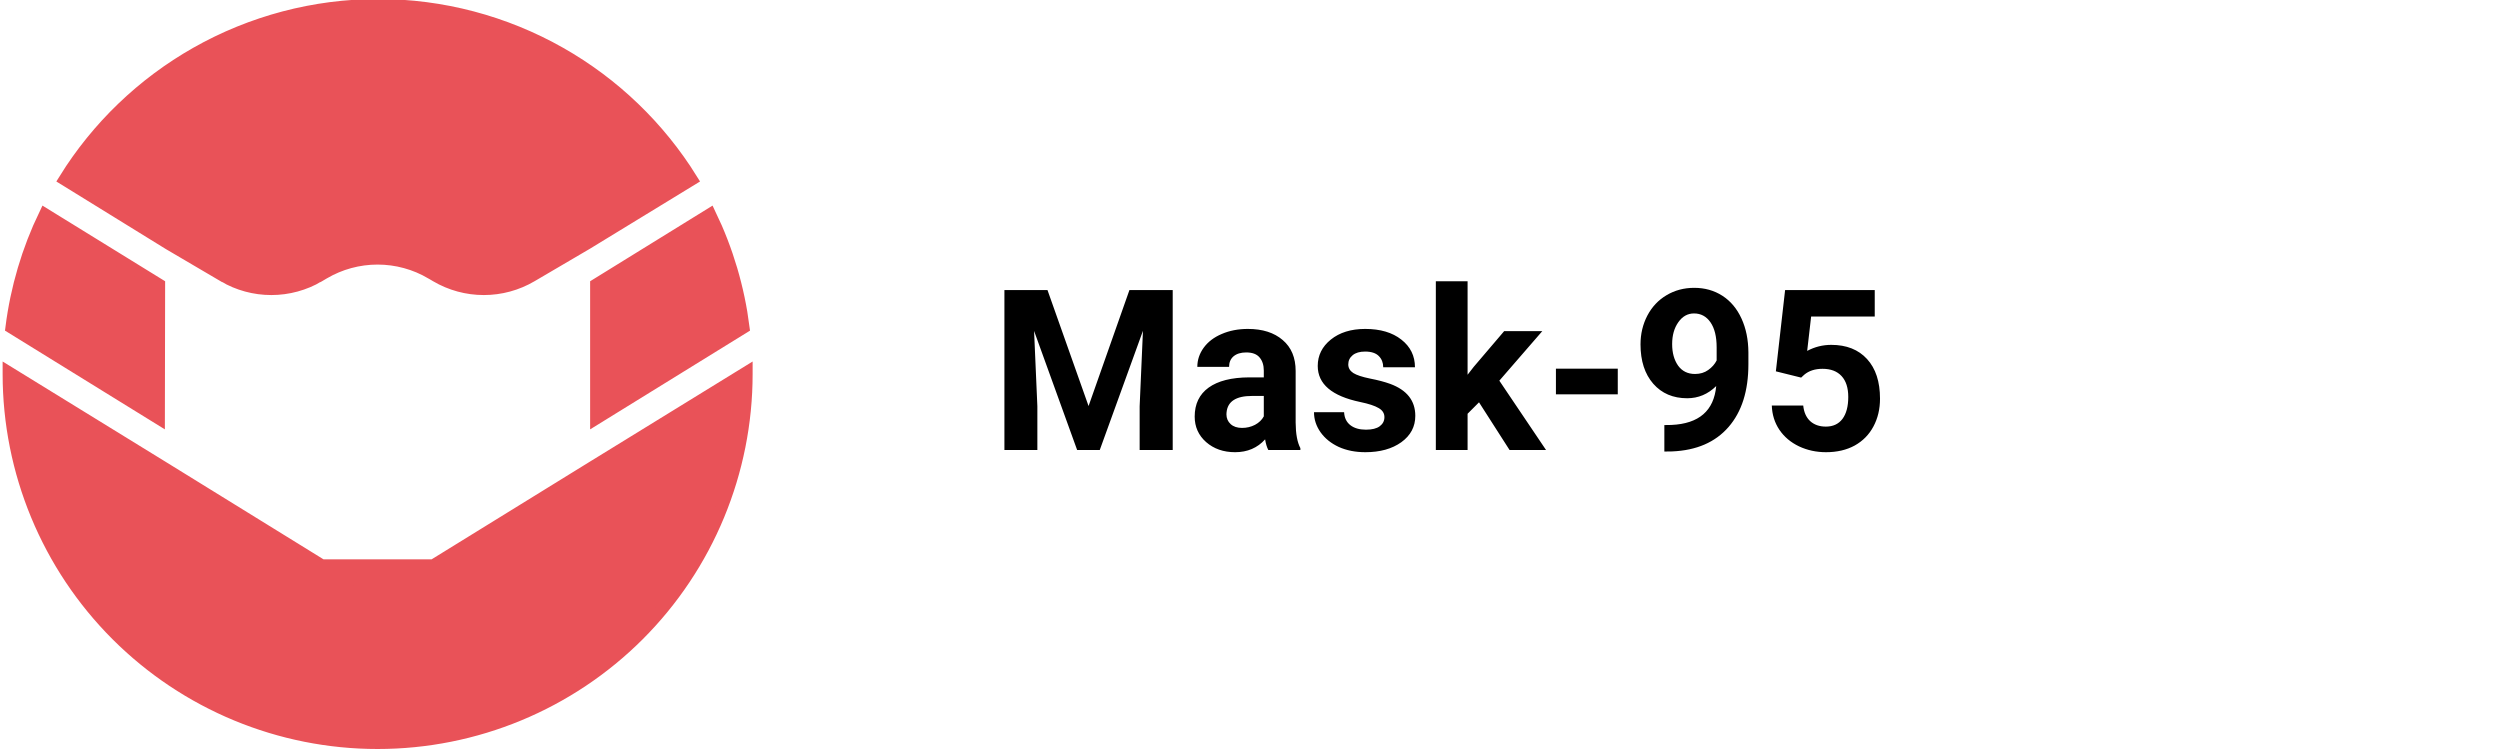 <svg width="200" height="60" viewBox="0 0 200 60" fill="none" xmlns="http://www.w3.org/2000/svg">
<g clip-path="url(#clip0)">
<path d="M17.903 22.069L17.903 22.069C19.056 22.747 20.368 23.104 21.705 23.104C23.041 23.104 24.354 22.747 25.506 22.069L17.903 22.069ZM17.903 22.069L13.518 19.492L5.196 14.356C7.798 10.167 11.409 6.695 15.704 4.26C20.141 1.744 25.154 0.421 30.255 0.421C35.356 0.421 40.369 1.744 44.806 4.26C49.1 6.694 52.711 10.166 55.313 14.354L46.953 19.461L42.507 22.069L42.507 22.069C41.354 22.747 40.042 23.104 38.705 23.104C37.368 23.104 36.056 22.747 34.903 22.069L34.514 21.839L34.513 21.839C33.207 21.071 31.72 20.666 30.205 20.666C28.69 20.666 27.203 21.071 25.896 21.839L25.896 21.839L25.506 22.069L17.903 22.069ZM34.673 45.245C34.673 45.245 34.673 45.245 34.673 45.245C33.33 46.075 31.783 46.514 30.205 46.514C28.627 46.514 27.08 46.075 25.737 45.245L34.673 45.245ZM34.673 45.245L47.472 37.346L47.473 37.346L59.71 29.815V29.816V29.818V29.82V29.822V29.824V29.826V29.828V29.83V29.832V29.834V29.836V29.838V29.84V29.842V29.844V29.846V29.848V29.85V29.852V29.854V29.856V29.858V29.86V29.862V29.864V29.866V29.868V29.87V29.872V29.874V29.876V29.878V29.88V29.882V29.884V29.886V29.888V29.89V29.892V29.894V29.896V29.898V29.9V29.902V29.904V29.906V29.908V29.91V29.912V29.914V29.916V29.918V29.92C59.71 37.744 56.602 45.247 51.07 50.78C45.537 56.312 38.034 59.42 30.21 59.42C22.386 59.42 14.883 56.312 9.35 50.78C3.818 45.247 0.71 37.744 0.71 29.92V29.918V29.916V29.914V29.913V29.911V29.909V29.907V29.905V29.903V29.901V29.899V29.898V29.896V29.894V29.892V29.89V29.888V29.886V29.884V29.882V29.881V29.879V29.877V29.875V29.873V29.871V29.869V29.867V29.865V29.864V29.862V29.86V29.858V29.856V29.854V29.852V29.85V29.848V29.846V29.845V29.843V29.841V29.839V29.837V29.835V29.833V29.831V29.829V29.828V29.826V29.824V29.822V29.82V29.818V29.816V29.815L12.947 37.346L12.948 37.346L15.247 38.765L15.247 38.766L25.737 45.245H34.673ZM47.71 33.453V22.779L56.795 17.165C58.165 20.01 59.067 23.059 59.465 26.193L47.71 33.453ZM12.691 33.454L0.935 26.193C1.332 23.058 2.234 20.009 3.605 17.164L12.71 22.779L12.691 33.454Z" fill="#E95258" stroke="#E95258"/>
<path d="M83.798 23.203L87.085 32.484L90.355 23.203H93.817V36H91.172V32.502L91.436 26.464L87.981 36H86.171L82.726 26.473L82.989 32.502V36H80.353V23.203H83.798ZM101.464 36C101.347 35.772 101.262 35.487 101.209 35.148C100.594 35.833 99.794 36.176 98.81 36.176C97.878 36.176 97.105 35.906 96.489 35.367C95.88 34.828 95.575 34.148 95.575 33.328C95.575 32.32 95.947 31.547 96.691 31.008C97.441 30.469 98.522 30.196 99.935 30.19H101.104V29.645C101.104 29.206 100.989 28.855 100.761 28.591C100.538 28.327 100.184 28.195 99.697 28.195C99.269 28.195 98.933 28.298 98.686 28.503C98.446 28.708 98.326 28.989 98.326 29.347H95.786C95.786 28.796 95.956 28.286 96.296 27.817C96.636 27.349 97.116 26.982 97.737 26.719C98.358 26.449 99.056 26.314 99.829 26.314C101.001 26.314 101.93 26.61 102.615 27.202C103.307 27.788 103.652 28.614 103.652 29.681V33.803C103.658 34.705 103.784 35.388 104.03 35.851V36H101.464ZM99.363 34.233C99.738 34.233 100.084 34.151 100.4 33.987C100.717 33.817 100.951 33.592 101.104 33.31V31.676H100.154C98.883 31.676 98.206 32.115 98.124 32.994L98.115 33.144C98.115 33.46 98.227 33.721 98.449 33.926C98.672 34.131 98.977 34.233 99.363 34.233ZM110.754 33.372C110.754 33.062 110.599 32.818 110.288 32.643C109.983 32.461 109.491 32.3 108.812 32.159C106.55 31.685 105.419 30.724 105.419 29.276C105.419 28.433 105.768 27.73 106.465 27.167C107.168 26.599 108.085 26.314 109.216 26.314C110.423 26.314 111.387 26.599 112.107 27.167C112.834 27.735 113.197 28.474 113.197 29.382H110.657C110.657 29.019 110.54 28.72 110.306 28.485C110.071 28.245 109.705 28.125 109.207 28.125C108.779 28.125 108.448 28.222 108.214 28.415C107.979 28.608 107.862 28.855 107.862 29.153C107.862 29.435 107.994 29.663 108.258 29.839C108.527 30.009 108.979 30.158 109.611 30.287C110.244 30.41 110.777 30.551 111.211 30.709C112.553 31.201 113.224 32.054 113.224 33.267C113.224 34.134 112.852 34.837 112.107 35.376C111.363 35.909 110.402 36.176 109.225 36.176C108.428 36.176 107.719 36.035 107.098 35.754C106.482 35.467 105.999 35.077 105.647 34.585C105.296 34.087 105.12 33.551 105.12 32.977H107.528C107.552 33.428 107.719 33.773 108.029 34.014C108.34 34.254 108.756 34.374 109.277 34.374C109.764 34.374 110.13 34.283 110.376 34.102C110.628 33.914 110.754 33.671 110.754 33.372ZM118.321 32.185L117.407 33.1V36H114.867V22.5H117.407V29.98L117.899 29.347L120.334 26.49H123.384L119.947 30.454L123.683 36H120.765L118.321 32.185ZM129.422 31.544H124.474V29.496H129.422V31.544ZM137.297 30.885C136.635 31.535 135.861 31.86 134.977 31.86C133.846 31.86 132.94 31.474 132.261 30.7C131.581 29.921 131.241 28.872 131.241 27.554C131.241 26.716 131.423 25.948 131.786 25.251C132.155 24.548 132.668 24.003 133.324 23.616C133.98 23.224 134.719 23.027 135.539 23.027C136.383 23.027 137.133 23.238 137.789 23.66C138.445 24.082 138.955 24.689 139.318 25.48C139.682 26.27 139.866 27.176 139.872 28.195V29.136C139.872 31.269 139.342 32.944 138.281 34.163C137.221 35.382 135.718 36.032 133.772 36.114L133.148 36.123V34.005L133.711 33.996C135.92 33.897 137.115 32.859 137.297 30.885ZM135.601 29.918C136.011 29.918 136.362 29.812 136.655 29.602C136.954 29.391 137.18 29.136 137.332 28.837V27.791C137.332 26.93 137.168 26.262 136.84 25.787C136.512 25.312 136.072 25.075 135.521 25.075C135.012 25.075 134.593 25.31 134.265 25.778C133.937 26.241 133.772 26.824 133.772 27.527C133.772 28.225 133.931 28.799 134.247 29.25C134.569 29.695 135.021 29.918 135.601 29.918ZM142.069 29.707L142.808 23.203H149.979V25.321H144.891L144.574 28.072C145.178 27.75 145.819 27.589 146.499 27.589C147.718 27.589 148.673 27.967 149.364 28.723C150.056 29.479 150.401 30.536 150.401 31.895C150.401 32.722 150.226 33.463 149.874 34.119C149.528 34.77 149.03 35.276 148.38 35.64C147.729 35.997 146.962 36.176 146.077 36.176C145.304 36.176 144.586 36.02 143.924 35.71C143.262 35.394 142.737 34.951 142.351 34.383C141.97 33.815 141.768 33.167 141.744 32.44H144.258C144.311 32.974 144.495 33.39 144.812 33.688C145.134 33.981 145.553 34.128 146.068 34.128C146.643 34.128 147.085 33.923 147.396 33.513C147.706 33.097 147.861 32.511 147.861 31.755C147.861 31.028 147.683 30.472 147.325 30.085C146.968 29.698 146.461 29.505 145.805 29.505C145.201 29.505 144.712 29.663 144.337 29.98L144.091 30.208L142.069 29.707Z" fill="black"/>
</g>
<defs>
<clipPath id="clip0">
<rect width="200" height="60" fill="white"/>
</clipPath>
</defs>
</svg>
